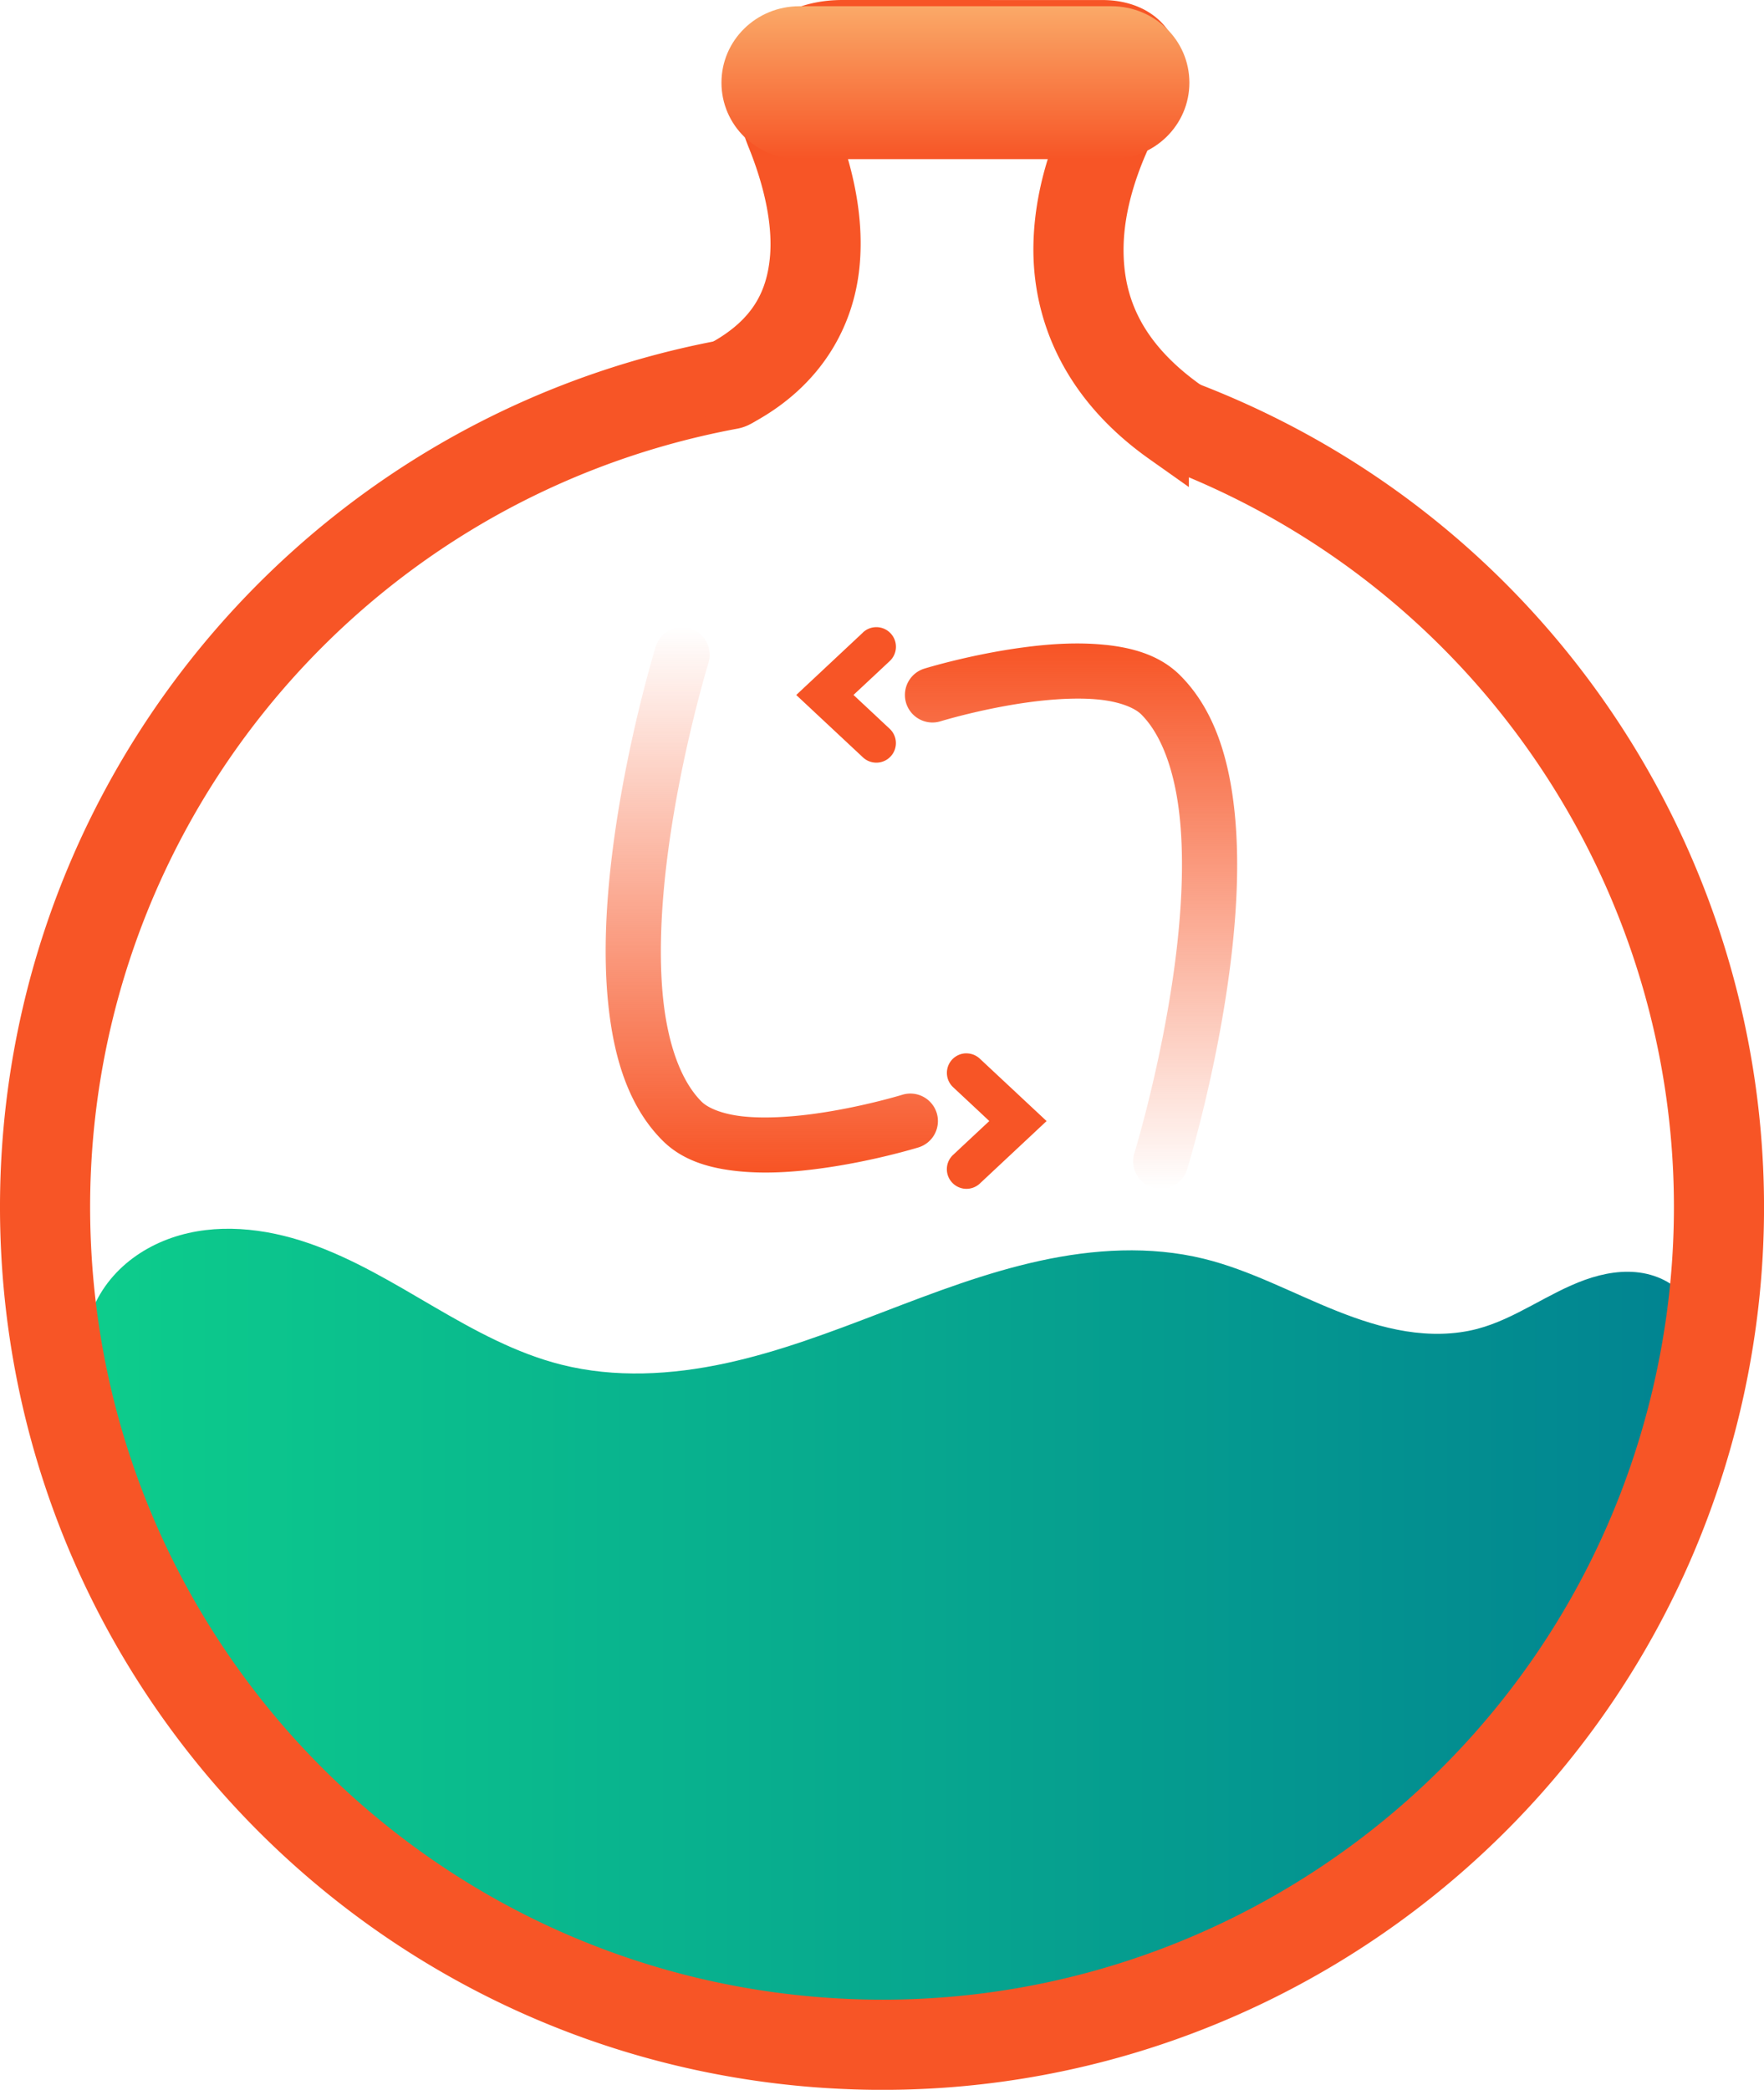 <?xml version="1.0" encoding="UTF-8" standalone="no"?>
<!-- Created with Inkscape (http://www.inkscape.org/) -->

<svg
   width="155.279"
   height="183.898"
   viewBox="0 0 41.084 48.656"
   version="1.1"
   id="svg1"
   inkscape:version="1.3.2 (091e20e, 2023-11-25, custom)"
   sodipodi:docname="INfinite+chemical.svg"
   xml:space="preserve"
   xmlns:inkscape="http://www.inkscape.org/namespaces/inkscape"
   xmlns:sodipodi="http://sodipodi.sourceforge.net/DTD/sodipodi-0.dtd"
   xmlns:xlink="http://www.w3.org/1999/xlink"
   xmlns="http://www.w3.org/2000/svg"
   xmlns:svg="http://www.w3.org/2000/svg"><sodipodi:namedview
     id="namedview1"
     pagecolor="#01204e"
     bordercolor="#eeeeee"
     borderopacity="1"
     inkscape:showpageshadow="0"
     inkscape:pageopacity="0"
     inkscape:pagecheckerboard="0"
     inkscape:deskcolor="#ffffff"
     inkscape:document-units="px"
     showborder="false"
     showguides="false"
     inkscape:zoom="0.3535534"
     inkscape:cx="449.71989"
     inkscape:cy="654.78085"
     inkscape:window-width="1920"
     inkscape:window-height="1001"
     inkscape:window-x="-9"
     inkscape:window-y="-9"
     inkscape:window-maximized="1"
     inkscape:current-layer="layer1"><sodipodi:guide
       position="31.043,154.31"
       orientation="0,-1"
       id="guide11"
       inkscape:locked="false" /><sodipodi:guide
       position="78.218,135.763"
       orientation="0,-1"
       id="guide20"
       inkscape:locked="false" /><sodipodi:guide
       position="85.468,168.156"
       orientation="0,-1"
       id="guide21"
       inkscape:locked="false" /><sodipodi:guide
       position="79.621,121.846"
       orientation="0,-1"
       id="guide76"
       inkscape:locked="false" /><sodipodi:guide
       position="-713.651,95.845"
       orientation="1,0"
       id="guide7"
       inkscape:locked="false" /><sodipodi:guide
       position="-451.086,95.845"
       orientation="1,0"
       id="guide8"
       inkscape:locked="false" /><sodipodi:guide
       position="52.355,181.027"
       orientation="0,-1"
       id="guide2"
       inkscape:locked="false" /><sodipodi:guide
       position="52.355,156.288"
       orientation="1,0"
       id="guide22"
       inkscape:locked="false" /><sodipodi:guide
       position="41.084,168.3"
       orientation="1,0"
       id="guide23"
       inkscape:locked="false" /></sodipodi:namedview><defs
     id="defs1"><inkscape:path-effect
       effect="spiro"
       id="path-effect83"
       is_visible="true"
       lpeversion="1" /><linearGradient
       id="linearGradient22"
       inkscape:collect="always"><stop
         style="stop-color:#faa968;stop-opacity:1;"
         offset="0"
         id="stop22" /><stop
         style="stop-color:#f75526;stop-opacity:1;"
         offset="1"
         id="stop23" /></linearGradient><linearGradient
       id="linearGradient100"
       inkscape:collect="always"><stop
         style="stop-color:#f75526;stop-opacity:0;"
         offset="0"
         id="stop101" /><stop
         style="stop-color:#f75526;stop-opacity:1;"
         offset="1"
         id="stop100" /></linearGradient><linearGradient
       id="linearGradient98"
       inkscape:collect="always"><stop
         style="stop-color:#f75526;stop-opacity:1;"
         offset="0"
         id="stop98" /><stop
         style="stop-color:#f75526;stop-opacity:0;"
         offset="1"
         id="stop99" /></linearGradient><linearGradient
       id="linearGradient86"
       inkscape:collect="always"><stop
         style="stop-color:#0dcd8c;stop-opacity:1;"
         offset="0"
         id="stop86" /><stop
         style="stop-color:#018391;stop-opacity:1;"
         offset="1"
         id="stop87" /></linearGradient><linearGradient
       inkscape:collect="always"
       xlink:href="#linearGradient86"
       id="linearGradient83"
       gradientUnits="userSpaceOnUse"
       x1="555.695"
       y1="110.754"
       x2="588.908"
       y2="110.754" /><linearGradient
       inkscape:collect="always"
       xlink:href="#linearGradient100"
       id="linearGradient84"
       gradientUnits="userSpaceOnUse"
       gradientTransform="matrix(1.17,0,0,1.17,-83.056,18.055)"
       x1="136.831"
       y1="22.32"
       x2="136.831"
       y2="33.092" /><linearGradient
       inkscape:collect="always"
       xlink:href="#linearGradient98"
       id="linearGradient85"
       gradientUnits="userSpaceOnUse"
       gradientTransform="matrix(1.17,0,0,1.17,-83.056,18.055)"
       x1="140.868"
       y1="22.724"
       x2="140.868"
       y2="33.497" /><linearGradient
       inkscape:collect="always"
       xlink:href="#linearGradient22"
       id="linearGradient87"
       gradientUnits="userSpaceOnUse"
       gradientTransform="matrix(0,1.17,-1.17,0,39.165,-60.458)"
       x1="77.07"
       y1="-35.063"
       x2="80.112"
       y2="-35.063" /></defs><g
     inkscape:label="Layer 1"
     inkscape:groupmode="layer"
     id="layer1"
     transform="translate(-57.936,-29.566)"><g
       id="g89"><path
         style="fill:url(#linearGradient83);stroke:none;stroke-width:0.794;stroke-linecap:round;stroke-dasharray:none;stroke-opacity:1"
         d="m 555.705,104.763 c 0.045,-0.48 0.259,-0.938 0.579,-1.299 0.319,-0.361 0.741,-0.626 1.196,-0.784 0.91,-0.316 1.925,-0.204 2.835,0.112 0.911,0.316 1.74,0.822 2.573,1.307 0.833,0.485 1.689,0.957 2.624,1.191 1.101,0.277 2.266,0.211 3.376,-0.028 1.11,-0.239 2.176,-0.646 3.236,-1.052 1.06,-0.406 2.125,-0.815 3.234,-1.057 1.109,-0.243 2.273,-0.314 3.376,-0.045 0.958,0.234 1.834,0.715 2.751,1.079 0.458,0.182 0.93,0.337 1.417,0.415 0.487,0.078 0.991,0.076 1.468,-0.049 0.788,-0.207 1.453,-0.735 2.22,-1.01 0.383,-0.137 0.799,-0.21 1.2,-0.137 0.2,0.037 0.395,0.11 0.564,0.222 0.17,0.113 0.314,0.265 0.409,0.445 0.145,0.275 0.169,0.6 0.128,0.908 -0.042,0.308 -0.145,0.603 -0.245,0.898 -0.49,1.445 -0.906,2.927 -1.624,4.272 -0.483,0.905 -1.097,1.734 -1.751,2.525 -0.642,0.776 -1.325,1.519 -2.076,2.189 -1.429,1.277 -3.094,2.283 -4.877,2.983 -2.583,1.015 -5.421,1.383 -8.175,1.041 -3.1,-0.386 -6.078,-1.674 -8.504,-3.642 -2.901,-2.353 -5.003,-5.688 -5.814,-9.334 -0.084,-0.378 -0.155,-0.766 -0.119,-1.152 z"
         id="path61"
         inkscape:path-effect="#path-effect83"
         inkscape:original-d="m 555.70463,104.76337 c 2.25742,-2.37087 6.5381,0.70755 9.80685,0.52792 4.46035,-0.24512 10.4489,-6.380882 13.22235,-2.18241 2.58693,3.9161 3.70092,1.30728 5.6352,1.44516 1.46925,0.10474 3.32875,-1.49796 4.39286,-0.47945 0.43576,0.41709 0.0108,1.21637 -0.11741,1.8058 -0.32376,1.48869 -1.11566,2.91511 -1.62442,4.27206 -0.50877,1.35695 -1.20935,1.6963 -1.75086,2.52497 -0.54151,0.82867 -1.38377,1.45965 -2.07565,2.18948 -0.69188,0.72982 -3.25166,1.98898 -4.87749,2.98347 -1.62583,0.99449 -5.44988,0.69371 -8.17482,1.04056 -2.72494,0.34686 -5.66928,-2.42795 -8.50392,-3.64193 -2.83463,-1.21397 -4.62634,-5.86617 -5.81389,-9.33399 -0.12503,-0.3651 -0.38492,-0.87215 -0.1188,-1.15164 z"
         transform="matrix(1.131,0,0,1.131,-568.581,-57.744)"
         sodipodi:nodetypes="aasaaassssssaa" /><g
         id="g1"><path
           style="color:#000000;fill:url(#linearGradient84);stroke:none;stroke-width:2.054;stroke-linecap:round;stroke-dasharray:none;stroke-opacity:1"
           d="m 74.01,44.197 a 0.642,0.642 0 0 0 -0.802,0.423 c 0,0 -0.654,2.115 -0.982,4.573 -0.164,1.229 -0.25,2.548 -0.122,3.765 0.128,1.217 0.463,2.363 1.263,3.163 0.474,0.474 1.111,0.645 1.747,0.712 0.637,0.067 1.302,0.023 1.92,-0.061 1.236,-0.165 2.294,-0.492 2.294,-0.492 a 0.642,0.642 0 0 0 0.424,-0.802 0.642,0.642 0 0 0 -0.802,-0.423 c 0,0 -0.975,0.299 -2.084,0.447 -0.555,0.074 -1.14,0.107 -1.618,0.057 -0.478,-0.05 -0.82,-0.192 -0.973,-0.345 -0.479,-0.479 -0.782,-1.332 -0.894,-2.39 -0.111,-1.058 -0.038,-2.293 0.118,-3.459 0.312,-2.331 0.937,-4.365 0.937,-4.365 a 0.642,0.642 0 0 0 -0.425,-0.802 z"
           id="path62" /><path
           style="color:#000000;fill:#f75526;fill-opacity:1;stroke:none;stroke-width:2.054;stroke-linecap:round;stroke-dasharray:none;stroke-opacity:1"
           d="m 80.429,54.09 a 0.456,0.456 0 0 0 -0.318,0.145 0.456,0.456 0 0 0 0.023,0.643 l 0.843,0.788 -0.843,0.788 a 0.456,0.456 0 0 0 -0.023,0.645 0.456,0.456 0 0 0 0.645,0.023 l 1.555,-1.455 -1.555,-1.453 a 0.456,0.456 0 0 0 -0.327,-0.123 z"
           id="path70" /><path
           style="color:#000000;fill:url(#linearGradient85);stroke:none;stroke-width:2.054;stroke-linecap:round;stroke-dasharray:none;stroke-opacity:1"
           d="m 83.678,44.58 c -0.636,-0.067 -1.304,-0.023 -1.922,0.061 -1.236,0.165 -2.292,0.492 -2.292,0.492 a 0.642,0.642 0 0 0 -0.424,0.802 0.642,0.642 0 0 0 0.802,0.424 c 0,0 0.975,-0.299 2.084,-0.447 0.555,-0.074 1.138,-0.107 1.616,-0.057 0.478,0.05 0.822,0.192 0.975,0.345 0.479,0.479 0.783,1.332 0.894,2.39 0.111,1.058 0.038,2.293 -0.118,3.459 -0.312,2.331 -0.937,4.365 -0.937,4.365 a 0.642,0.642 0 0 0 0.426,0.802 0.642,0.642 0 0 0 0.802,-0.424 c 0,0 0.654,-2.115 0.982,-4.573 0.164,-1.229 0.25,-2.548 0.122,-3.765 -0.128,-1.217 -0.465,-2.363 -1.265,-3.163 -0.474,-0.474 -1.109,-0.645 -1.745,-0.712 z"
           id="path76" /><path
           style="color:#000000;fill:#f75526;fill-opacity:1;stroke:none;stroke-width:2.054;stroke-linecap:round;stroke-dasharray:none;stroke-opacity:1"
           d="m 78.035,44.292 -1.555,1.455 1.555,1.453 a 0.456,0.456 0 0 0 0.645,-0.023 0.456,0.456 0 0 0 -0.023,-0.643 l -0.843,-0.788 0.843,-0.788 a 0.456,0.456 0 0 0 0.023,-0.645 0.456,0.456 0 0 0 -0.645,-0.023 z"
           id="path78" /></g><path
         style="color:#000000;fill:#f75526;fill-opacity:1;stroke:#f75526;stroke-width:1.17;stroke-linecap:round;stroke-opacity:1;-inkscape-stroke:none"
         d="m 74.831,38.059 c -9.796,1.82 -16.752,10.595 -16.288,20.548 0.463,9.953 8.205,18.046 18.128,18.948 C 86.593,78.457 95.667,71.893 97.918,62.187 100.168,52.481 94.908,42.594 85.601,39.037 a 0.464,0.464 0 0 0 -0.599,0.27 0.464,0.464 0 0 0 0.267,0.599 c 8.88,3.394 13.891,12.811 11.743,22.072 C 94.865,71.238 86.223,77.49 76.755,76.629 67.288,75.768 59.913,68.06 59.471,58.563 59.029,49.067 65.656,40.707 75.003,38.971 a 0.464,0.464 0 0 0 0.37,-0.542 0.464,0.464 0 0 0 -0.542,-0.37 z"
         id="path79" /><path
         style="color:#000000;fill:#f75526;stroke:#f75526;stroke-width:1.17;stroke-linecap:round;stroke-opacity:1;-inkscape-stroke:none"
         d="m 77.555,30.151 c -0.728,0 -1.348,0.272 -1.65,0.795 -0.302,0.523 -0.256,1.178 0.012,1.837 0.353,0.872 0.627,1.921 0.53,2.861 -0.097,0.94 -0.509,1.772 -1.657,2.409 a 0.464,0.464 0 0 0 -0.181,0.631 0.464,0.464 0 0 0 0.631,0.181 c 1.384,-0.767 2.009,-1.946 2.13,-3.124 0.121,-1.178 -0.206,-2.351 -0.592,-3.304 -0.201,-0.495 -0.176,-0.84 -0.069,-1.026 0.107,-0.186 0.326,-0.331 0.845,-0.331 h 6.06 c 0.264,0 0.287,0.061 0.283,0.055 -0.004,-0.007 0.028,0.094 -0.11,0.329 -0.533,0.911 -1.166,2.277 -1.197,3.8 -0.032,1.523 0.596,3.199 2.45,4.511 a 0.464,0.464 0 0 0 0.647,-0.11 0.464,0.464 0 0 0 -0.11,-0.649 c -1.64,-1.161 -2.083,-2.462 -2.057,-3.734 0.027,-1.272 0.582,-2.518 1.069,-3.35 0.228,-0.389 0.334,-0.828 0.133,-1.22 -0.201,-0.392 -0.648,-0.56 -1.108,-0.56 z"
         id="path80" /><path
         id="path81"
         style="fill:url(#linearGradient87);stroke-width:0.509;stroke-linecap:round"
         d="m 85.637,31.491 c 0,0.986 -0.81,1.78 -1.816,1.78 h -7.266 c -1.006,0 -1.816,-0.794 -1.816,-1.78 0,-0.986 0.81,-1.78 1.816,-1.78 h 7.266 c 1.006,0 1.816,0.794 1.816,1.78 z" /></g></g></svg>
